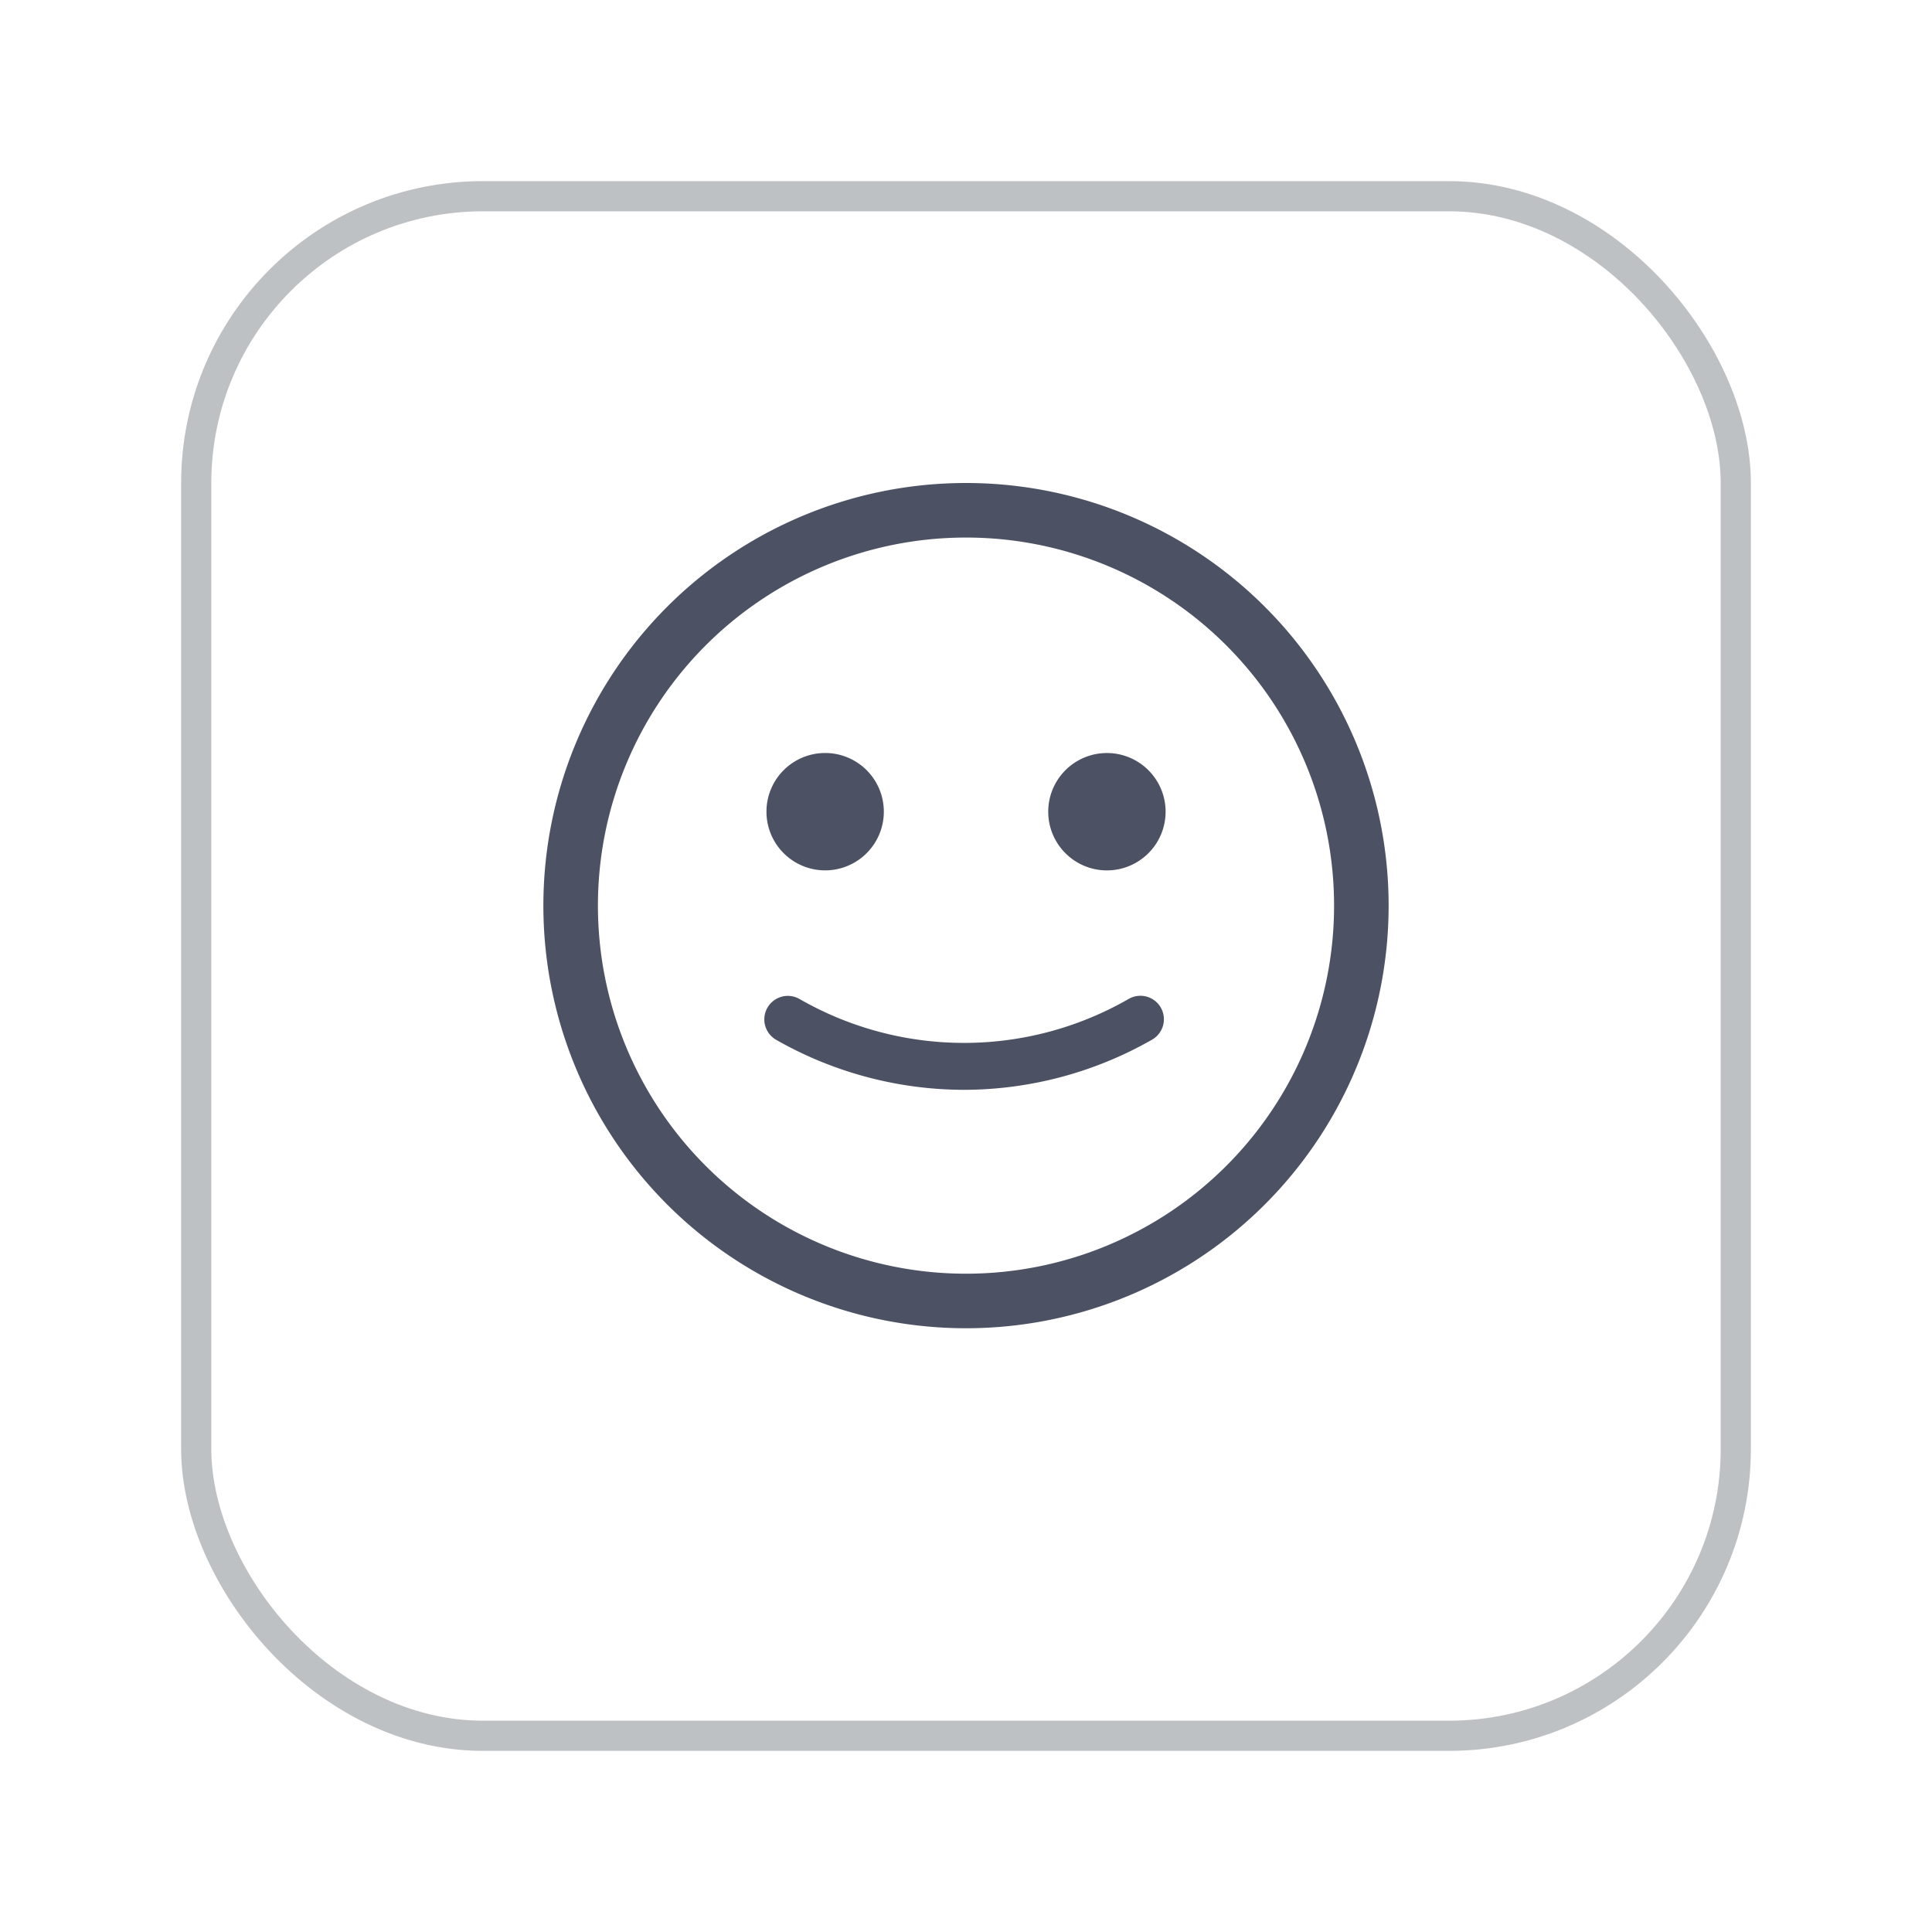 <svg xmlns="http://www.w3.org/2000/svg" xmlns:xlink="http://www.w3.org/1999/xlink" width="64" height="64" viewBox="0 0 64 64">
  <defs>
    <filter id="長方形_4335" x="0" y="0" width="64" height="64" filterUnits="userSpaceOnUse">
      <feOffset dy="2" input="SourceAlpha"/>
      <feGaussianBlur stdDeviation="2" result="blur"/>
      <feFlood flood-color="#3e465d" flood-opacity="0.161"/>
      <feComposite operator="in" in2="blur"/>
      <feComposite in="SourceGraphic"/>
    </filter>
    <clipPath id="clip-path">
      <rect id="長方形_4235" data-name="長方形 4235" width="28" height="28" fill="#4c5163"/>
    </clipPath>
  </defs>
  <g id="FaceIcon_03_off" transform="translate(-5117 5497)">
    <rect id="長方形_12914" data-name="長方形 12914" width="64" height="64" transform="translate(5117 -5497)" fill="#fff" opacity="0"/>
    <g transform="matrix(1, 0, 0, 1, 5117, -5497)" filter="url(#長方形_4335)">
      <g id="長方形_4335-2" data-name="長方形 4335" transform="translate(6 4)" fill="#fff" stroke="#bec1c3" stroke-width="1">
        <rect width="52" height="52" rx="10" stroke="none"/>
        <rect x="0.5" y="0.5" width="51" height="51" rx="9.5" fill="none"/>
      </g>
    </g>
    <g id="グループ_16271" data-name="グループ 16271" transform="translate(26 107)">
      <rect id="長方形_4238" data-name="長方形 4238" width="32" height="32" transform="translate(5107 -5590)" fill="#fff" opacity="0"/>
      <g id="icon_face_Usually" transform="translate(5109 -5588)">
        <g id="グループ_14010" data-name="グループ 14010" transform="translate(0 0)" clip-path="url(#clip-path)">
          <path id="パス_13684" data-name="パス 13684" d="M14,1.807A12.193,12.193,0,1,1,1.807,14,12.193,12.193,0,0,1,14,1.807M14,0A14,14,0,1,0,28,14,14,14,0,0,0,14,0" transform="translate(0 0)" fill="#4c5163"/>
          <path id="パス_13687" data-name="パス 13687" d="M11.944,15.529a12.6,12.6,0,0,1-6.218-1.657A.778.778,0,1,1,6.5,12.52a10.937,10.937,0,0,0,10.9,0,.778.778,0,1,1,.77,1.352,12.6,12.6,0,0,1-6.218,1.657Z" transform="translate(1.985 4.573)" fill="#4c5163"/>
          <g id="グループ_14017" data-name="グループ 14017" transform="translate(7.389 8.944)">
            <path id="パス_13689" data-name="パス 13689" d="M9.145,8.778A1.944,1.944,0,1,1,7.2,6.833,1.944,1.944,0,0,1,9.145,8.778" transform="translate(-5.256 -6.833)" fill="#4c5163"/>
            <path id="パス_13690" data-name="パス 13690" d="M16.3,8.778a1.944,1.944,0,1,1-1.944-1.944A1.944,1.944,0,0,1,16.3,8.778" transform="translate(-3.077 -6.833)" fill="#4c5163"/>
          </g>
        </g>
      </g>
    </g>
  </g>
</svg>
